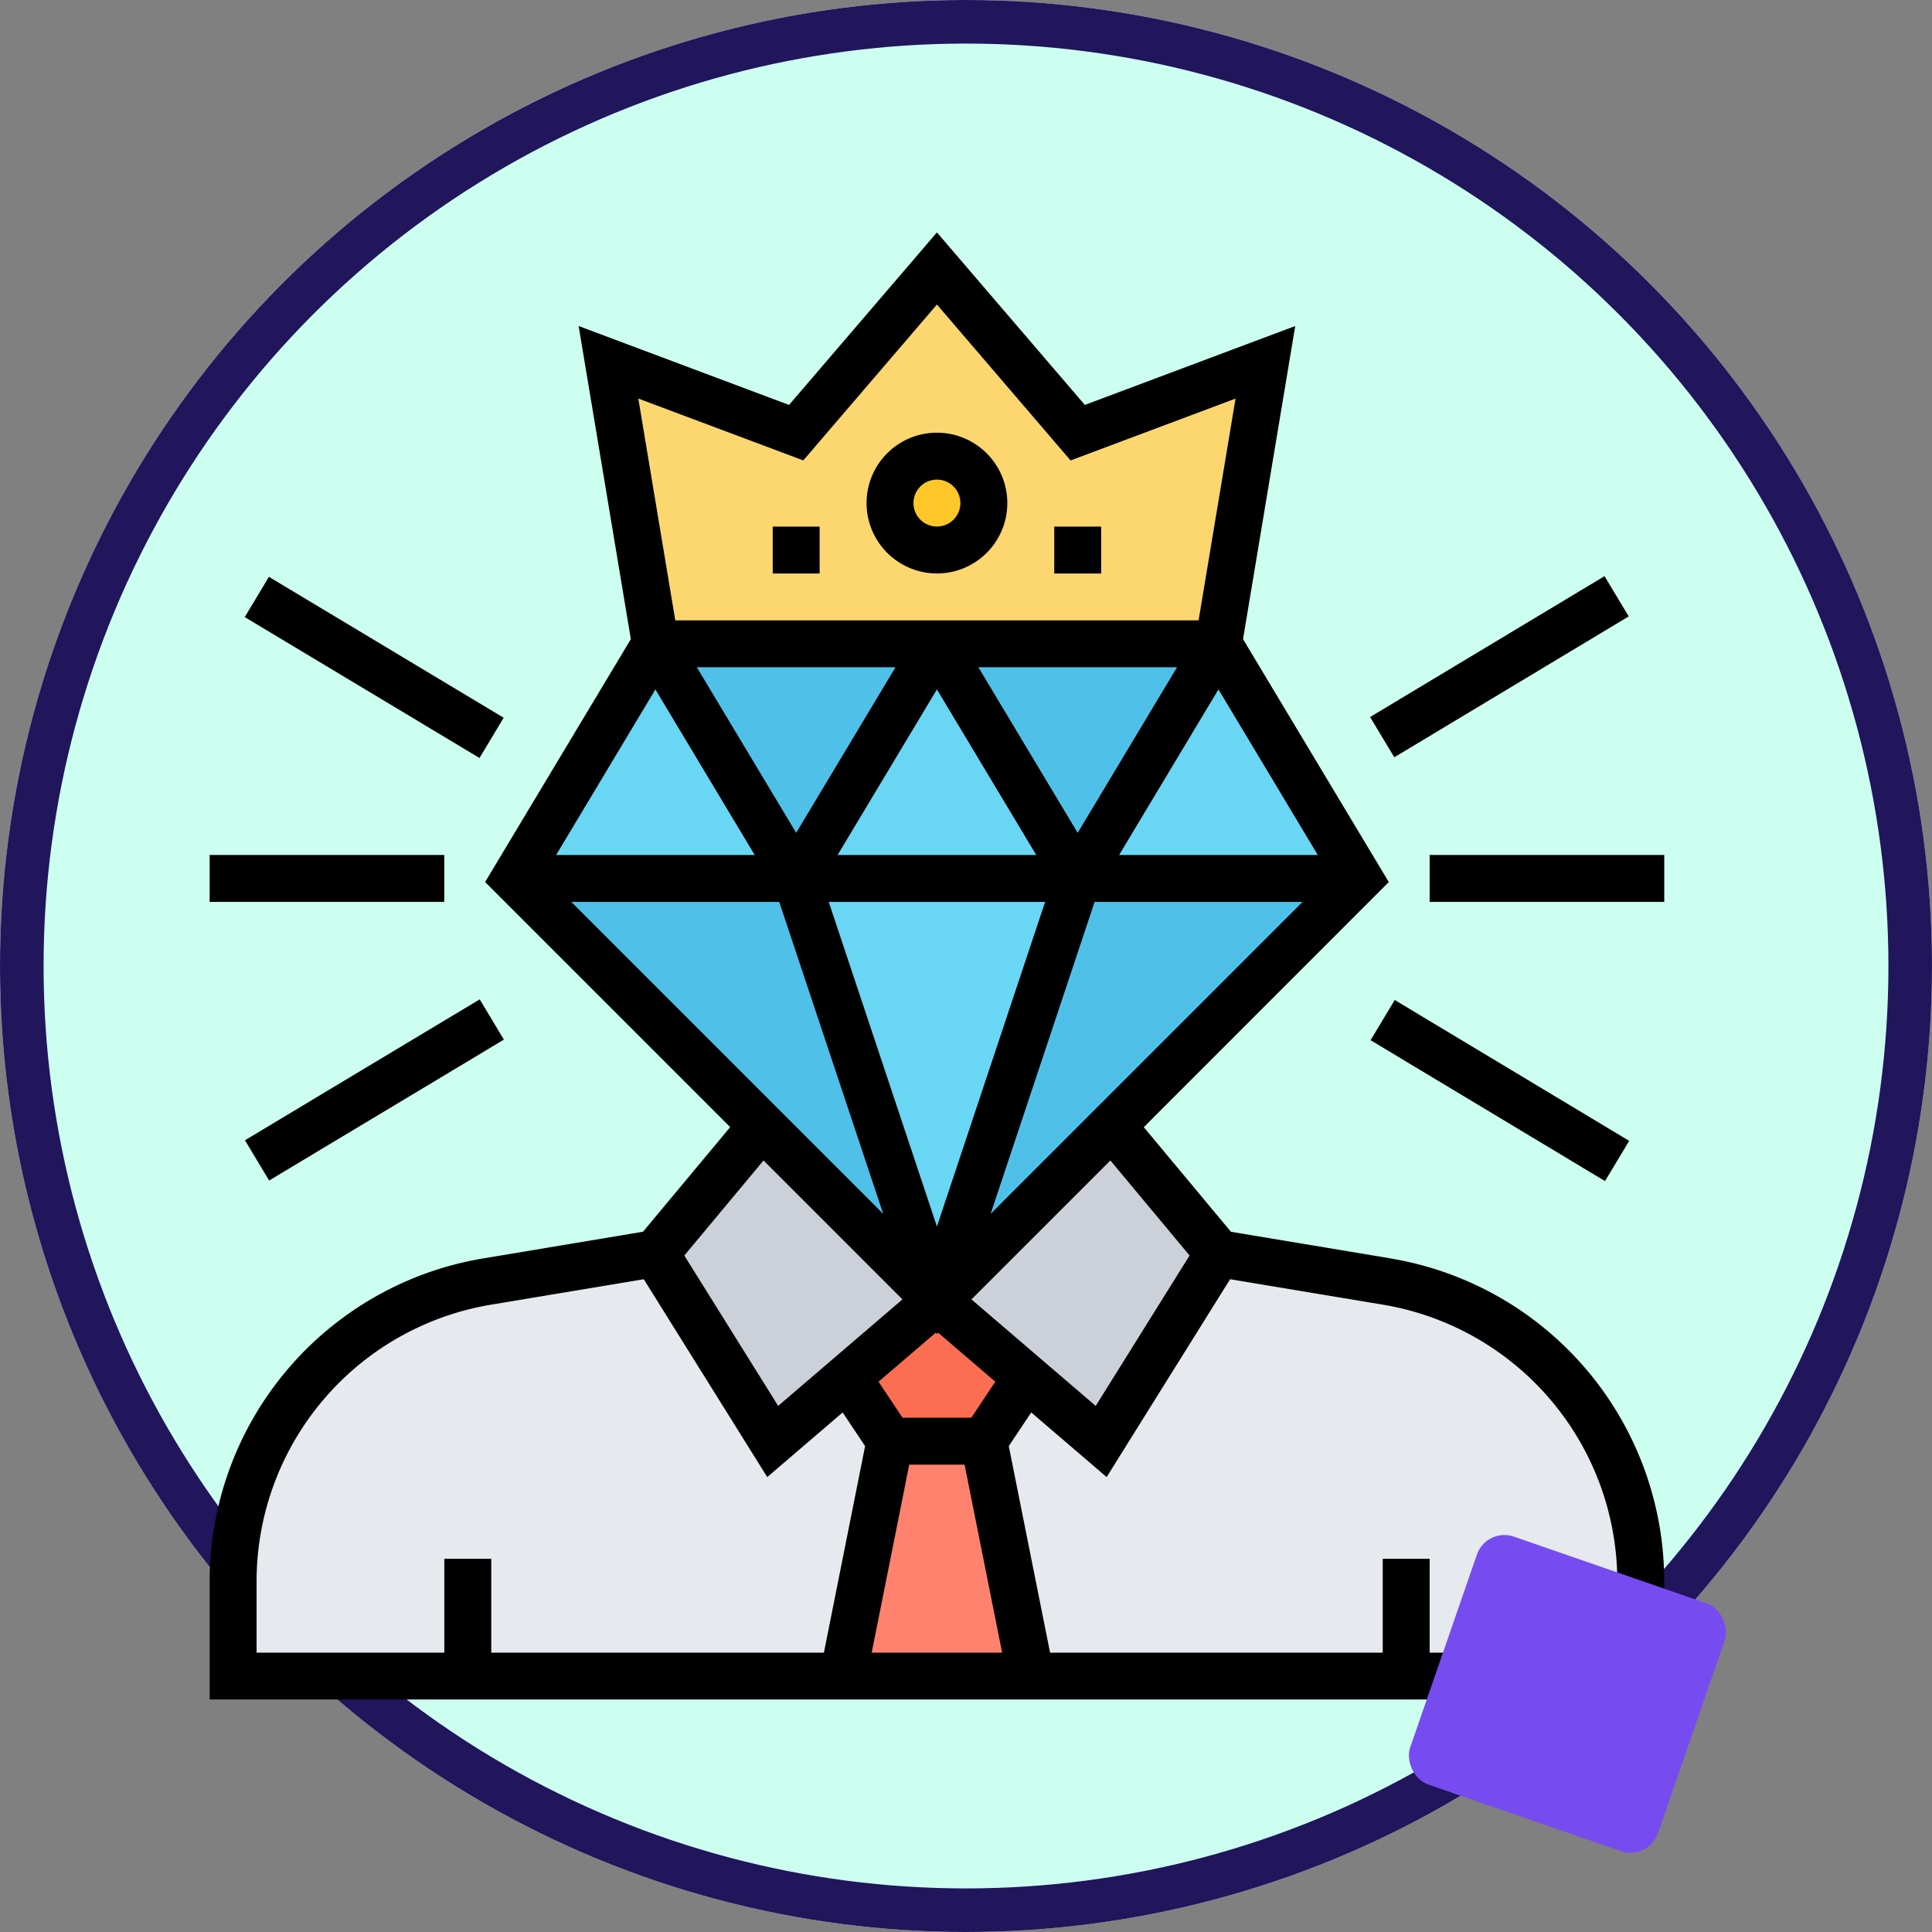 <svg xmlns="http://www.w3.org/2000/svg" xmlns:xlink="http://www.w3.org/1999/xlink" width="133" height="133" viewBox="0 0 133 133">
  <rect x="0" y="0" width="133" height="133" fill="#808080" stroke="none"/>
  <defs>
    <clipPath id="clip-path">
      <rect id="Rectángulo_35042" data-name="Rectángulo 35042" width="101" height="101" transform="translate(-4296 4463)" fill="#fff" stroke="#707070" stroke-width="1"/>
    </clipPath>
  </defs>
  <g id="Grupo_95199" data-name="Grupo 95199" transform="translate(4310 -4660.845)">
    <g id="_240_F_45534235_0gBPChSdgLWL7NQO2mupYcpNQvC23RWu" data-name="240_F_45534235_0gBPChSdgLWL7NQO2mupYcpNQvC23RWu" transform="translate(-4310 4660.845)" fill="#ccfff0" stroke="#21155c" stroke-width="3">
      <circle cx="66.5" cy="66.5" r="66.5" stroke="none"/>
      <circle cx="66.5" cy="66.5" r="65" fill="none"/>
    </g>
    <g id="Enmascarar_grupo_306" data-name="Enmascarar grupo 306" transform="translate(0 213.844)" clip-path="url(#clip-path)">
      <g id="prima_1_" data-name="prima (1)" transform="translate(-4297.182 4462.252)">
        <g id="Grupo_94719" data-name="Grupo 94719">
          <g id="Grupo_94703" data-name="Grupo 94703">
            <path id="Trazado_122128" data-name="Trazado 122128" d="M54.911,83.966l3.23,16.167H45.221l3.23-16.167Z" fill="#ff826e"/>
          </g>
          <g id="Grupo_94704" data-name="Grupo 94704">
            <path id="Trazado_122129" data-name="Trazado 122129" d="M51.681,74.292l6.153,5.281-2.923,4.393h-6.46l-2.923-4.393Z" fill="#fc6e51"/>
          </g>
          <g id="Grupo_94705" data-name="Grupo 94705">
            <path id="Trazado_122130" data-name="Trazado 122130" d="M19.381,100.133H3.23v-6.46a20.984,20.984,0,0,1,17.539-20.7L32.3,71.046l8.075,12.937,5.152-4.409,2.923,4.393-3.23,16.167Z" fill="#e6e9ed"/>
          </g>
          <g id="Grupo_94706" data-name="Grupo 94706">
            <path id="Trazado_122131" data-name="Trazado 122131" d="M83.982,100.133H58.142l-3.23-16.167,2.923-4.393,5.152,4.409,8.075-12.937,11.531,1.922a20.984,20.984,0,0,1,17.539,20.7v6.46Z" fill="#e6e9ed"/>
          </g>
          <g id="Grupo_94707" data-name="Grupo 94707">
            <path id="Trazado_122132" data-name="Trazado 122132" d="M51.681,74.292l-6.153,5.281-5.152,4.409L32.3,71.046l7.332-8.8Z" fill="#ccd1d9"/>
          </g>
          <g id="Grupo_94708" data-name="Grupo 94708">
            <path id="Trazado_122133" data-name="Trazado 122133" d="M63.73,62.244l7.332,8.8L62.987,83.982l-5.152-4.409-6.153-5.281Z" fill="#ccd1d9"/>
          </g>
          <g id="Grupo_94709" data-name="Grupo 94709">
            <path id="Trazado_122134" data-name="Trazado 122134" d="M74.292,9.69l-3.23,19.381H32.3L29.071,9.69l12.92,4.845L51.681,3.23l9.69,11.305Z" fill="#fcd770"/>
          </g>
          <g id="Grupo_94710" data-name="Grupo 94710">
            <circle id="Elipse_5617" data-name="Elipse 5617" cx="3.23" cy="3.23" r="3.23" transform="translate(48.451 16.15)" fill="#ffc729"/>
          </g>
          <g id="Grupo_94711" data-name="Grupo 94711">
            <path id="Trazado_122135" data-name="Trazado 122135" d="M71.062,29.071l9.69,16.15H61.372Z" fill="#69d6f4"/>
          </g>
          <g id="Grupo_94712" data-name="Grupo 94712">
            <path id="Trazado_122136" data-name="Trazado 122136" d="M80.752,45.221,63.73,62.244,51.681,74.292l9.69-29.071Z" fill="#4fc1e9"/>
          </g>
          <g id="Grupo_94713" data-name="Grupo 94713">
            <path id="Trazado_122137" data-name="Trazado 122137" d="M51.681,29.071l9.69,16.15H41.991Z" fill="#69d6f4"/>
          </g>
          <g id="Grupo_94714" data-name="Grupo 94714">
            <path id="Trazado_122138" data-name="Trazado 122138" d="M41.991,45.221l9.69,29.071L39.633,62.244,22.611,45.221Z" fill="#4fc1e9"/>
          </g>
          <g id="Grupo_94715" data-name="Grupo 94715">
            <path id="Trazado_122139" data-name="Trazado 122139" d="M32.3,29.071l9.69,16.15H22.611Z" fill="#69d6f4"/>
          </g>
          <g id="Grupo_94716" data-name="Grupo 94716">
            <path id="Trazado_122140" data-name="Trazado 122140" d="M61.372,45.221l-9.69,29.071-9.69-29.071Z" fill="#69d6f4"/>
          </g>
          <g id="Grupo_94717" data-name="Grupo 94717">
            <path id="Trazado_122141" data-name="Trazado 122141" d="M71.062,29.071l-9.69,16.15-9.69-16.15Z" fill="#4fc1e9"/>
          </g>
          <g id="Grupo_94718" data-name="Grupo 94718">
            <path id="Trazado_122142" data-name="Trazado 122142" d="M51.681,29.071l-9.69,16.15L32.3,29.071Z" fill="#4fc1e9"/>
          </g>
        </g>
        <g id="Grupo_94720" data-name="Grupo 94720">
          <path id="Trazado_122143" data-name="Trazado 122143" d="M51.681,24.226a4.845,4.845,0,1,0-4.845-4.845A4.851,4.851,0,0,0,51.681,24.226Zm0-6.46a1.615,1.615,0,1,1-1.615,1.615A1.618,1.618,0,0,1,51.681,17.765Z"/>
          <path id="Trazado_122144" data-name="Trazado 122144" d="M59.757,21h3.23v3.23h-3.23Z"/>
          <path id="Trazado_122145" data-name="Trazado 122145" d="M40.376,21h3.23v3.23h-3.23Z"/>
          <path id="Trazado_122146" data-name="Trazado 122146" d="M82.855,71.369,71.92,69.545l-6-7.2L82.786,45.47,72.753,28.748,76.346,7.193,61.863,12.625,51.681.748,41.5,12.625,27.016,7.193,30.61,28.748,20.577,45.47,37.448,62.341l-6,7.2L20.508,71.369a22.541,22.541,0,0,0-18.893,22.3v8.075H101.748V93.673a22.541,22.541,0,0,0-18.893-22.3Zm-13.781-.191L62.612,81.532,54.057,74.2l9.564-9.564Zm-19.3,14.4h3.812l2.584,12.941H47.19Zm4.272-3.23H49.315l-1.654-2.481L51.6,76.492l.084.084.084-.084L55.7,79.866Zm5.083-35.51L51.681,69.184,44.233,46.836Zm-14.287-3.23,6.838-11.4,6.838,11.4Zm17.693,3.23H76.853L55.377,68.313Zm1.688-3.23,6.838-11.4,6.838,11.4Zm-2.852-1.525-6.838-11.4H68.21Zm-19.381,0-6.838-11.4H48.829ZM32.3,32.21l6.838,11.4H25.464Zm8.526,14.626,7.159,21.477L26.509,46.836Zm1.655-30.392,9.2-10.732,9.2,10.734,11.357-4.259L69.694,27.456H33.669l-2.545-15.27ZM49.307,74.2l-8.555,7.332L34.291,71.18l5.452-6.543ZM4.845,93.673A19.32,19.32,0,0,1,21.039,74.555L31.5,72.813,40,86.432l5.191-4.449L46.736,84.3,43.9,98.518H21v-6.46h-3.23v6.46H4.845Zm93.673,4.845H85.6v-6.46h-3.23v6.46h-22.9L56.627,84.3l1.546-2.318,5.191,4.449,8.5-13.62,10.462,1.743A19.32,19.32,0,0,1,98.518,93.673Z"/>
          <path id="Trazado_122147" data-name="Trazado 122147" d="M1.615,43.606h16.15v3.23H1.615Z"/>
          <path id="Trazado_122148" data-name="Trazado 122148" d="M3.505,58.182H22.353v3.232H3.505Z" transform="translate(-28.903 15.164) rotate(-30.974)"/>
          <path id="Trazado_122149" data-name="Trazado 122149" d="M11.313,21.283h3.232V40.131H11.313Z" transform="translate(-20.039 25.976) rotate(-59.026)"/>
          <path id="Trazado_122150" data-name="Trazado 122150" d="M85.6,43.606h16.15v3.23H85.6Z"/>
          <path id="Trazado_122151" data-name="Trazado 122151" d="M88.813,50.331h3.23V69.163h-3.23Z" transform="matrix(0.515, -0.857, 0.857, 0.515, -7.339, 106.549)"/>
          <path id="Trazado_122152" data-name="Trazado 122152" d="M81.012,29.066H99.843V32.3H81.012Z" transform="matrix(0.857, -0.515, 0.515, 0.857, -2.896, 50.921)"/>
        </g>
      </g>
    </g>
    <rect id="Rectángulo_34750" data-name="Rectángulo 34750" width="18.053" height="18.053" rx="2" transform="matrix(0.945, 0.327, -0.327, 0.945, -4207.675, 4765.974)" fill="#764cf0"/>
  </g>
</svg>

